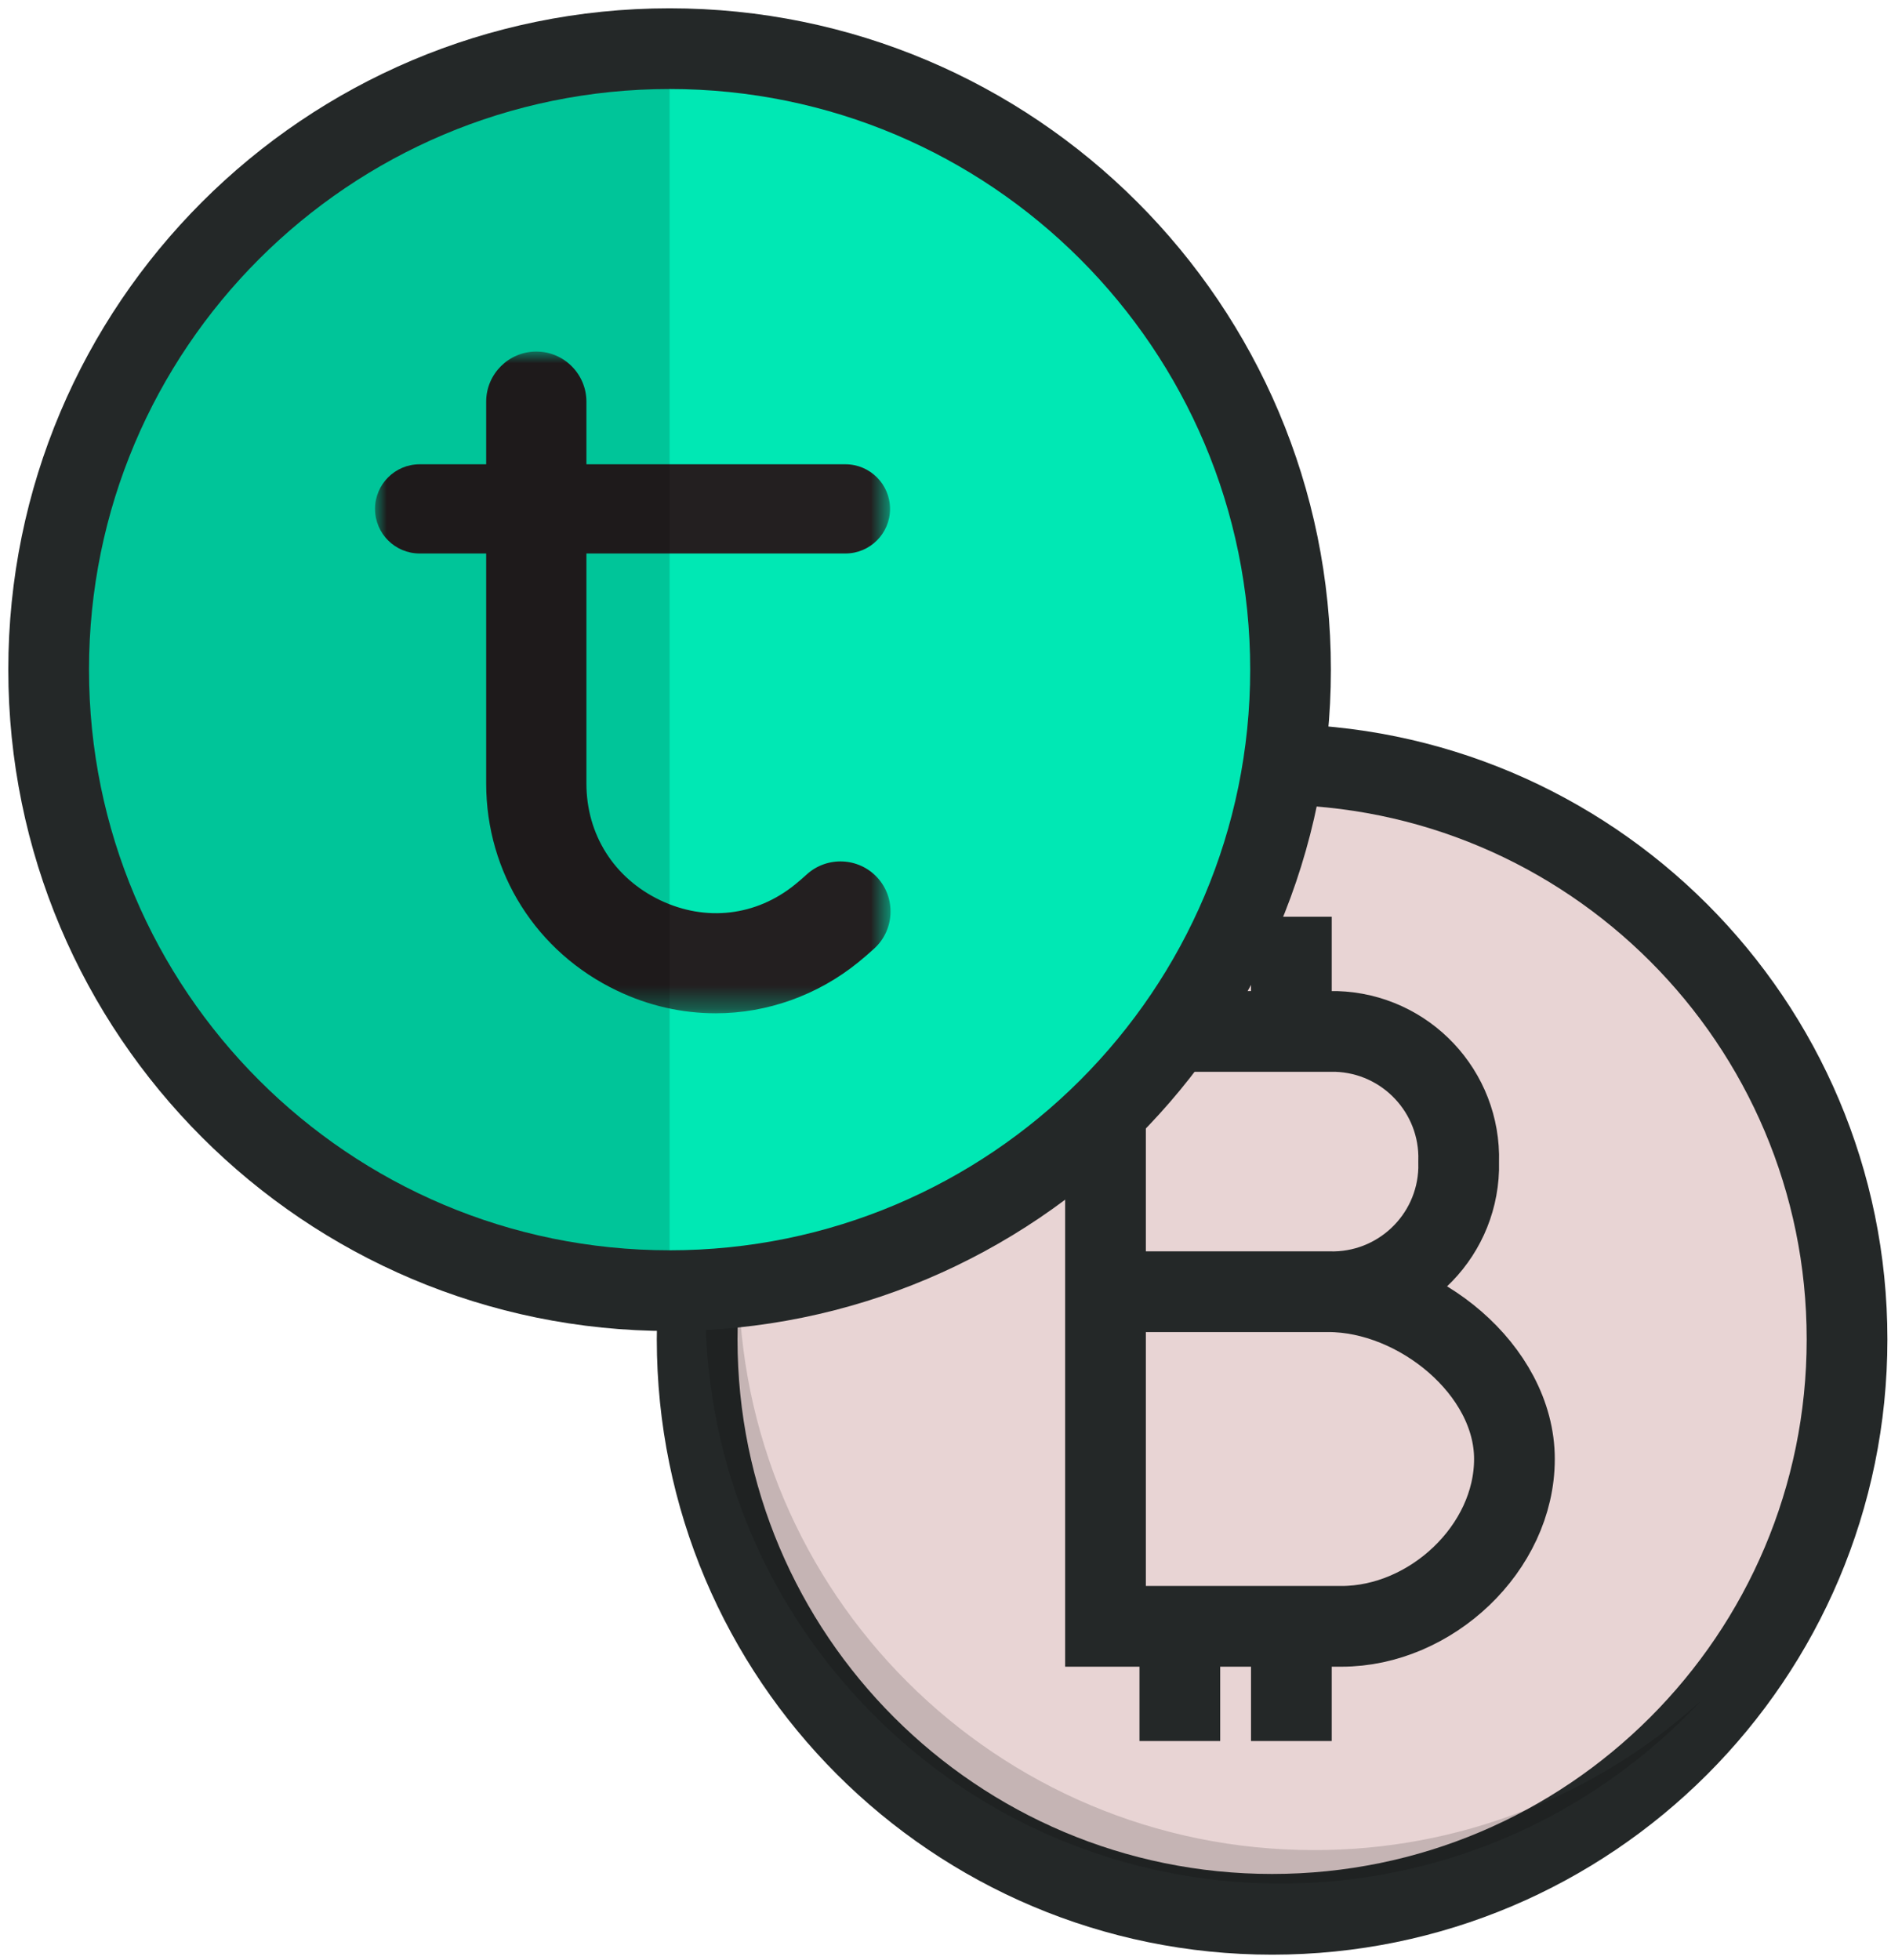<svg xmlns="http://www.w3.org/2000/svg" xmlns:xlink="http://www.w3.org/1999/xlink" width="82px" height="85px" viewBox="0 0 82 85"><title>token</title><desc>Created with Sketch.</desc><defs><polygon id="path-1" points="0 -0 22.354 -0 22.354 28.692 0 28.692"></polygon></defs><g id="Page-1" stroke="none" stroke-width="1" fill="none" fill-rule="evenodd"><g id="Home-Copy-23" transform="translate(-130, -1610)"><g id="token" transform="translate(132, 1612)"><g id="Group-12" transform="translate(28.231, 31.141)"><path d="M24.932,-4.26325641e-14 C38.701,-4.26325641e-14 49.863,11.162 49.863,24.932 C49.863,38.701 38.701,49.863 24.932,49.863 C11.162,49.863 -1.42108547e-12,38.701 -1.42108547e-12,24.932 C-1.42108547e-12,11.162 11.162,-4.26325641e-14 24.932,-4.26325641e-14" id="Fill-1" fill="#E8D4D4"></path><path d="M25.767,40.6 L25.767,37.376 M20.931,40.6 L20.931,37.376 M25.767,11.582 L25.767,8.358 M20.931,11.582 L20.931,8.358 M17.707,22.867 L27.379,22.867 C30.405,22.957 32.931,20.578 33.022,17.552 C33.025,17.443 33.025,17.334 33.022,17.224 C33.112,14.199 30.732,11.673 27.706,11.582 C27.597,11.579 27.488,11.579 27.379,11.582 L17.707,11.582 L17.707,37.376 L27.943,37.376 C31.812,37.376 35.44,33.99 35.44,30.121 C35.44,26.252 31.248,22.867 27.379,22.867" id="Stroke-13" stroke="#242828" stroke-width="3.5" stroke-linecap="square"></path><path d="M24.932,-4.26325641e-14 C38.701,-4.26325641e-14 49.863,11.162 49.863,24.932 C49.863,38.701 38.701,49.863 24.932,49.863 C11.162,49.863 -1.42108547e-12,38.701 -1.42108547e-12,24.932 C-1.42108547e-12,11.162 11.162,-4.26325641e-14 24.932,-4.26325641e-14 Z" id="Stroke-3" stroke="#242828" stroke-width="3.5" stroke-linecap="square"></path><path d="M26.747,47.077 C12.978,47.086 1.808,35.932 1.799,22.162 C1.795,15.947 4.113,9.954 8.298,5.358 C-1.776,14.745 -2.333,30.521 7.054,40.595 C16.441,50.669 32.217,51.226 42.291,41.839 C42.72,41.439 43.135,41.024 43.535,40.595 C38.945,44.777 32.956,47.09 26.747,47.077" id="Fill-7" fill="#000000" opacity="0.15"></path></g><g id="Group-8" transform="translate(0.11, 0.11)"><path d="M26.926,-3.55271368e-14 C41.797,-3.55271368e-14 53.852,12.055 53.852,26.926 C53.852,41.797 41.797,53.852 26.926,53.852 C12.055,53.852 -1.4033219e-12,41.797 -1.4033219e-12,26.926 C-1.4033219e-12,12.055 12.055,-3.55271368e-14 26.926,-3.55271368e-14" id="Fill-9" fill="#00E8B4"></path><g id="Group-3" transform="translate(14.152, 13.133)"><mask id="mask-2" fill="white"><use xlink:href="#path-1"></use></mask><g id="Clip-2"></g><path d="M10.502,27.716 C11.86,28.364 13.299,28.693 14.778,28.693 C17.003,28.693 19.193,27.91 20.946,26.49 C21.181,26.3 21.418,26.095 21.651,25.883 C22.534,25.072 22.594,23.696 21.785,22.811 C20.976,21.928 19.598,21.869 18.714,22.678 C18.547,22.832 18.376,22.978 18.21,23.112 C16.527,24.478 14.345,24.733 12.372,23.793 C10.365,22.836 9.167,20.943 9.167,18.728 L9.167,8.756 L20.399,8.756 C21.465,8.756 22.333,7.889 22.333,6.823 C22.333,5.756 21.465,4.888 20.399,4.888 L9.167,4.888 L9.167,2.174 C9.167,0.975 8.192,-4.61852778e-14 6.993,-4.61852778e-14 C5.795,-4.61852778e-14 4.82,0.975 4.82,2.174 L4.82,4.888 L1.934,4.888 C0.868,4.888 2.80664381e-13,5.756 2.80664381e-13,6.823 C2.80664381e-13,7.889 0.868,8.756 1.934,8.756 L4.82,8.756 L4.82,18.728 C4.82,22.601 6.997,26.045 10.502,27.716" id="Fill-1" fill="#231F20" mask="url(#mask-2)"></path></g><path d="M26.926,53.852 C12.055,53.852 -7.03437308e-13,41.797 -7.03437308e-13,26.926 C-7.03437308e-13,12.055 12.055,-3.90798505e-14 26.926,-3.90798505e-14 L26.926,53.852 Z" id="Fill-11" fill="#000000" opacity="0.15"></path><path d="M26.926,-3.90798505e-14 C41.797,-3.90798505e-14 53.852,12.055 53.852,26.926 C53.852,41.797 41.797,53.852 26.926,53.852 C12.055,53.852 -1.4033219e-12,41.797 -1.4033219e-12,26.926 C-1.4033219e-12,12.055 12.055,-3.90798505e-14 26.926,-3.90798505e-14 Z" id="Stroke-15" stroke="#242828" stroke-width="3.5" stroke-linecap="square"></path></g></g></g></g></svg>